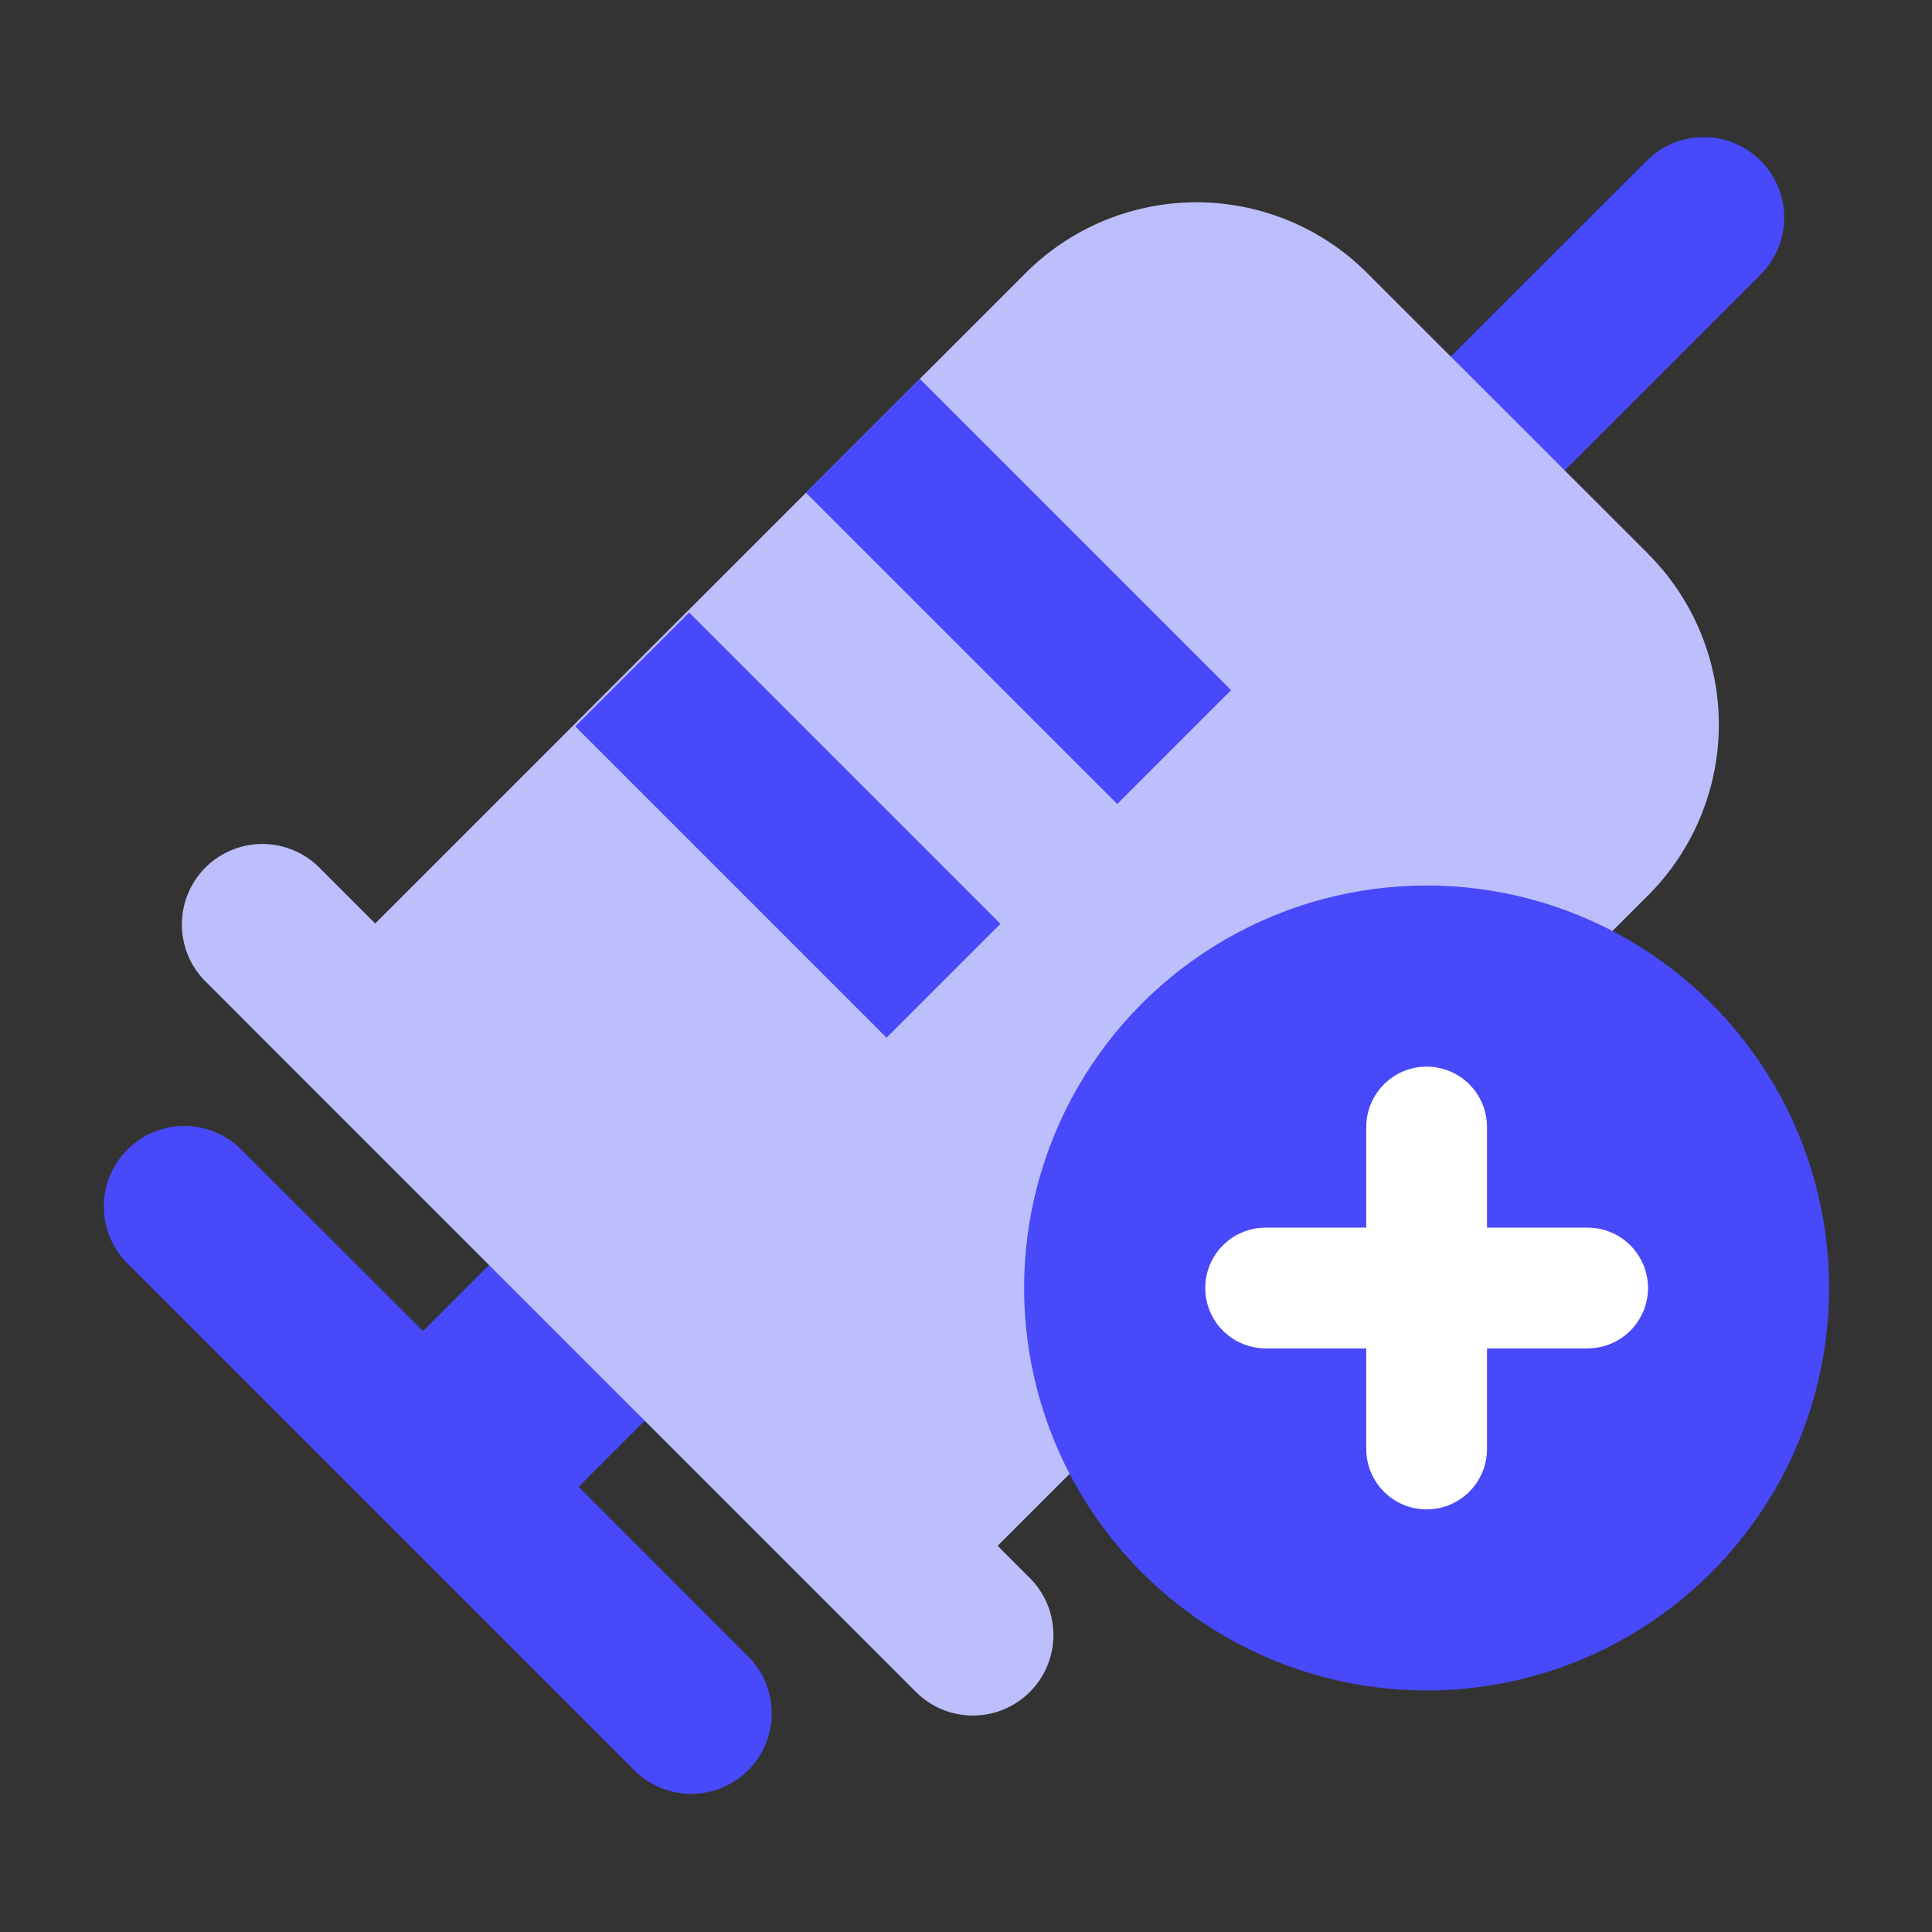 <svg xmlns="http://www.w3.org/2000/svg" width="24" height="24" viewBox="0 0 24 24">
    <rect x="0" y="0" width="24" height="24" fill="#333333" stroke="none"/>
    <defs>
        <clipPath id="tfrrrx24oa">
            <path data-name="사각형 29337" style="fill:none" d="M0 0h20.886v20.593H0z"/>
        </clipPath>
    </defs>
    <g transform="translate(-22 -620)">
        <path data-name="사각형 29338" transform="translate(22 620)" style="fill:transparent" d="M0 0h24v24H0z"/>
        <g data-name="그룹 21083">
            <g data-name="그룹 21082" style="clip-path:url(#tfrrrx24oa)" transform="translate(23.278 621.703)">
                <path data-name="패스 18205" d="M8.028 18.886 5.91 16.767l1.3-1.3-1.933-1.935-1.3 1.3-2.27-2.267a1 1 0 0 0-1.414 1.414L6.614 20.3a1 1 0 0 0 1.414-1.414" style="fill:#4749fb"/>
                <path data-name="패스 18206" d="M20.593.293a1 1 0 0 1 0 1.414l-3.229 3.23a1 1 0 0 1-1.415-1.415l3.23-3.229a1 1 0 0 1 1.414 0" style="fill:#4749fb"/>
                <path data-name="패스 18207" d="m19.2 5.181-3.494-3.492a3 3 0 0 0-4.243 0l-8.08 8.08-.707-.707a1 1 0 0 0-1.414 1.414l8.838 8.839a1 1 0 1 0 1.415-1.415l-.4-.4 8.08-8.08a3 3 0 0 0 0-4.243" style="fill:#bcbffb"/>
                <path data-name="사각형 29335" transform="rotate(-45 11.771 -3.423)" style="fill:#4749fb" d="M0 0h2v5.469H0z"/>
                <path data-name="사각형 29336" transform="rotate(-45 9.699 -8.334)" style="fill:#4749fb" d="M0 0h2v5.469H0z"/>
            </g>
        </g>
        <g data-name="그룹 21084">
            <path data-name="선 71" transform="translate(38 636)" style="stroke:#fff;stroke-linecap:round;stroke-width:1.5px;fill:none" d="M0 0h4"/>
            <path data-name="선 72" transform="translate(40 634)" style="stroke:#fff;stroke-linecap:round;stroke-width:1.5px;fill:none" d="M0 0v4"/>
        </g>
        <circle data-name="타원 3022" cx="5" cy="5" r="5" transform="translate(34.722 631)" style="fill:#4749fb"/>
        <g data-name="그룹 21085">
            <path data-name="선 71" transform="translate(37.722 636)" style="stroke:#fff;stroke-linecap:round;stroke-width:1.5px;fill:none" d="M0 0h4"/>
            <path data-name="선 72" transform="translate(39.722 634)" style="stroke:#fff;stroke-linecap:round;stroke-width:1.5px;fill:none" d="M0 0v4"/>
        </g>
    </g>
</svg>
